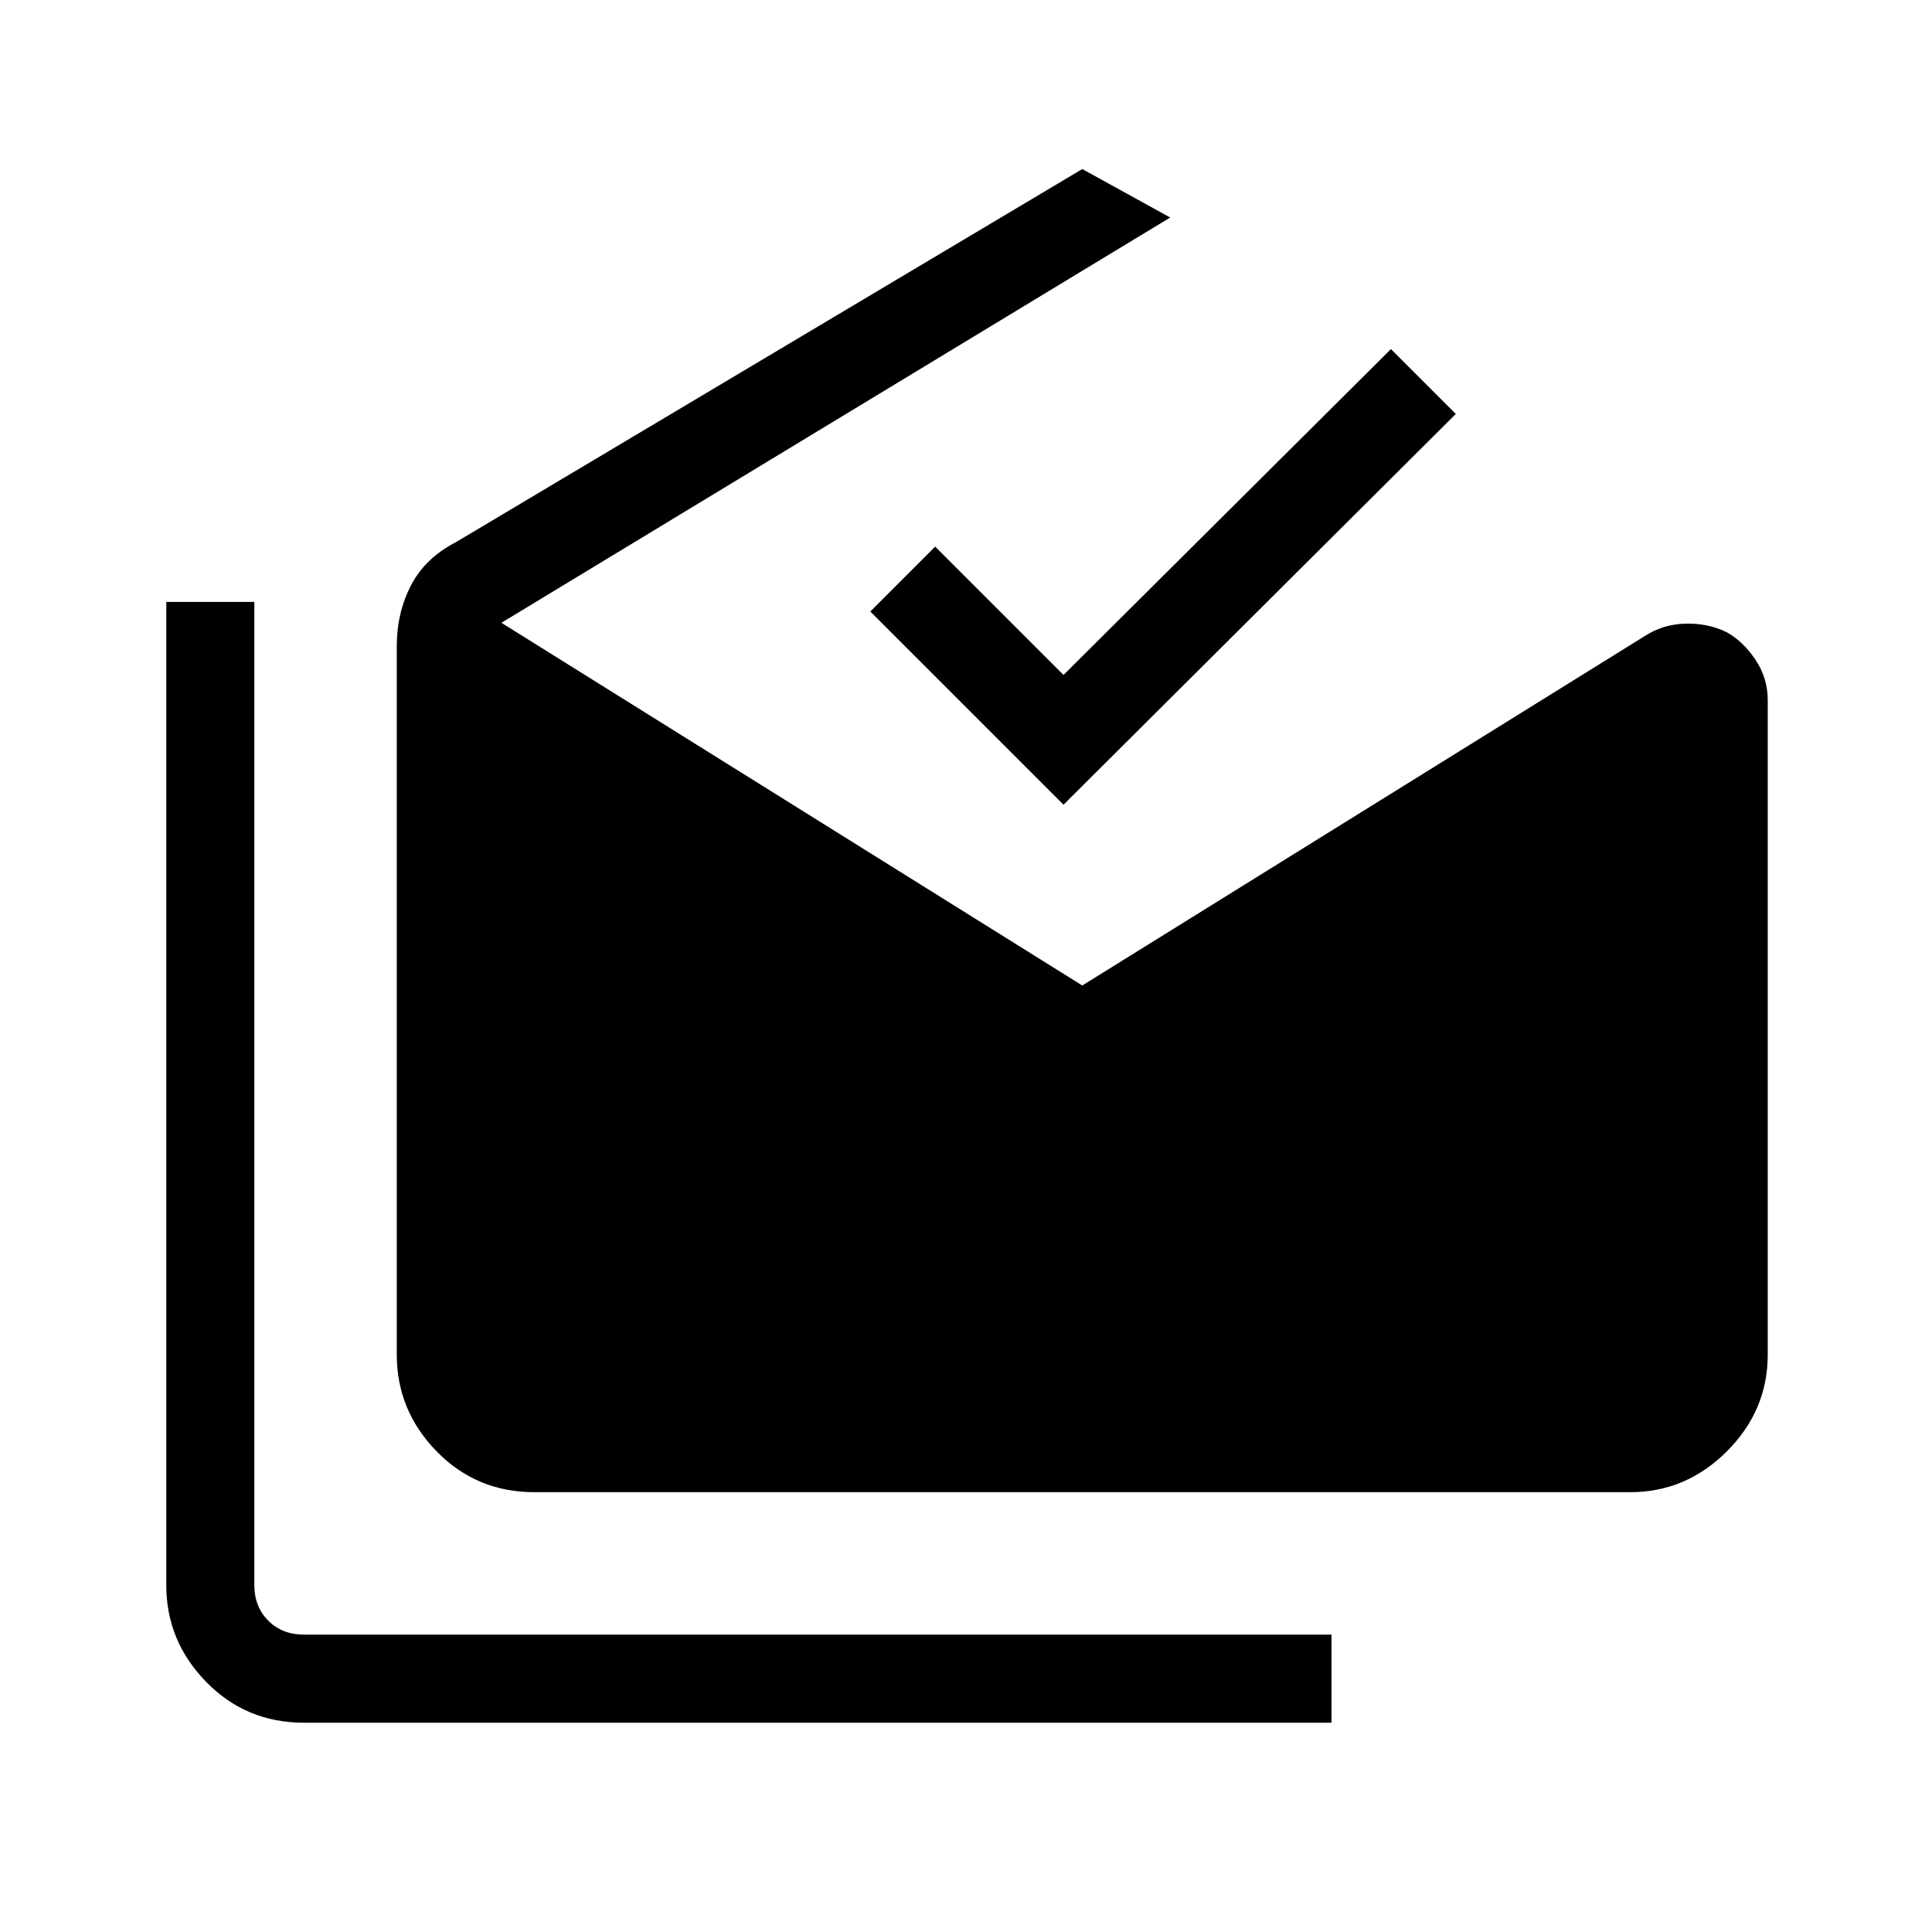 <svg xmlns="http://www.w3.org/2000/svg" height="48" viewBox="0 -960 960 960" width="48"><path d="M151-104q-28.78 0-48.58-20.3-19.8-20.3-19.8-48.08v-488.54h43.76v488.54q0 10.76 6.93 17.69 6.92 6.92 17.69 6.92h510.62V-104H151Zm114.54-114.54q-28.78 0-48.59-20.3-19.8-20.3-19.8-48.08v-352q0-16.51 7.04-30.16 7.04-13.64 22.5-21.61L537.77-876l43.69 24.08-332.31 201.38 288.62 180.23 279.46-173.61q9.15-5.93 20.31-6.2 11.15-.26 20.31 4.2 8.15 4.46 14.34 13.6 6.19 9.14 6.19 20.32v325.08q0 27.78-20.3 48.08-20.3 20.3-48.08 20.3H265.54Zm262.92-341.61-96-96 32.23-32.24 63.77 63.77 162.69-161.92 32.23 32.23-194.92 194.16Z"/></svg>